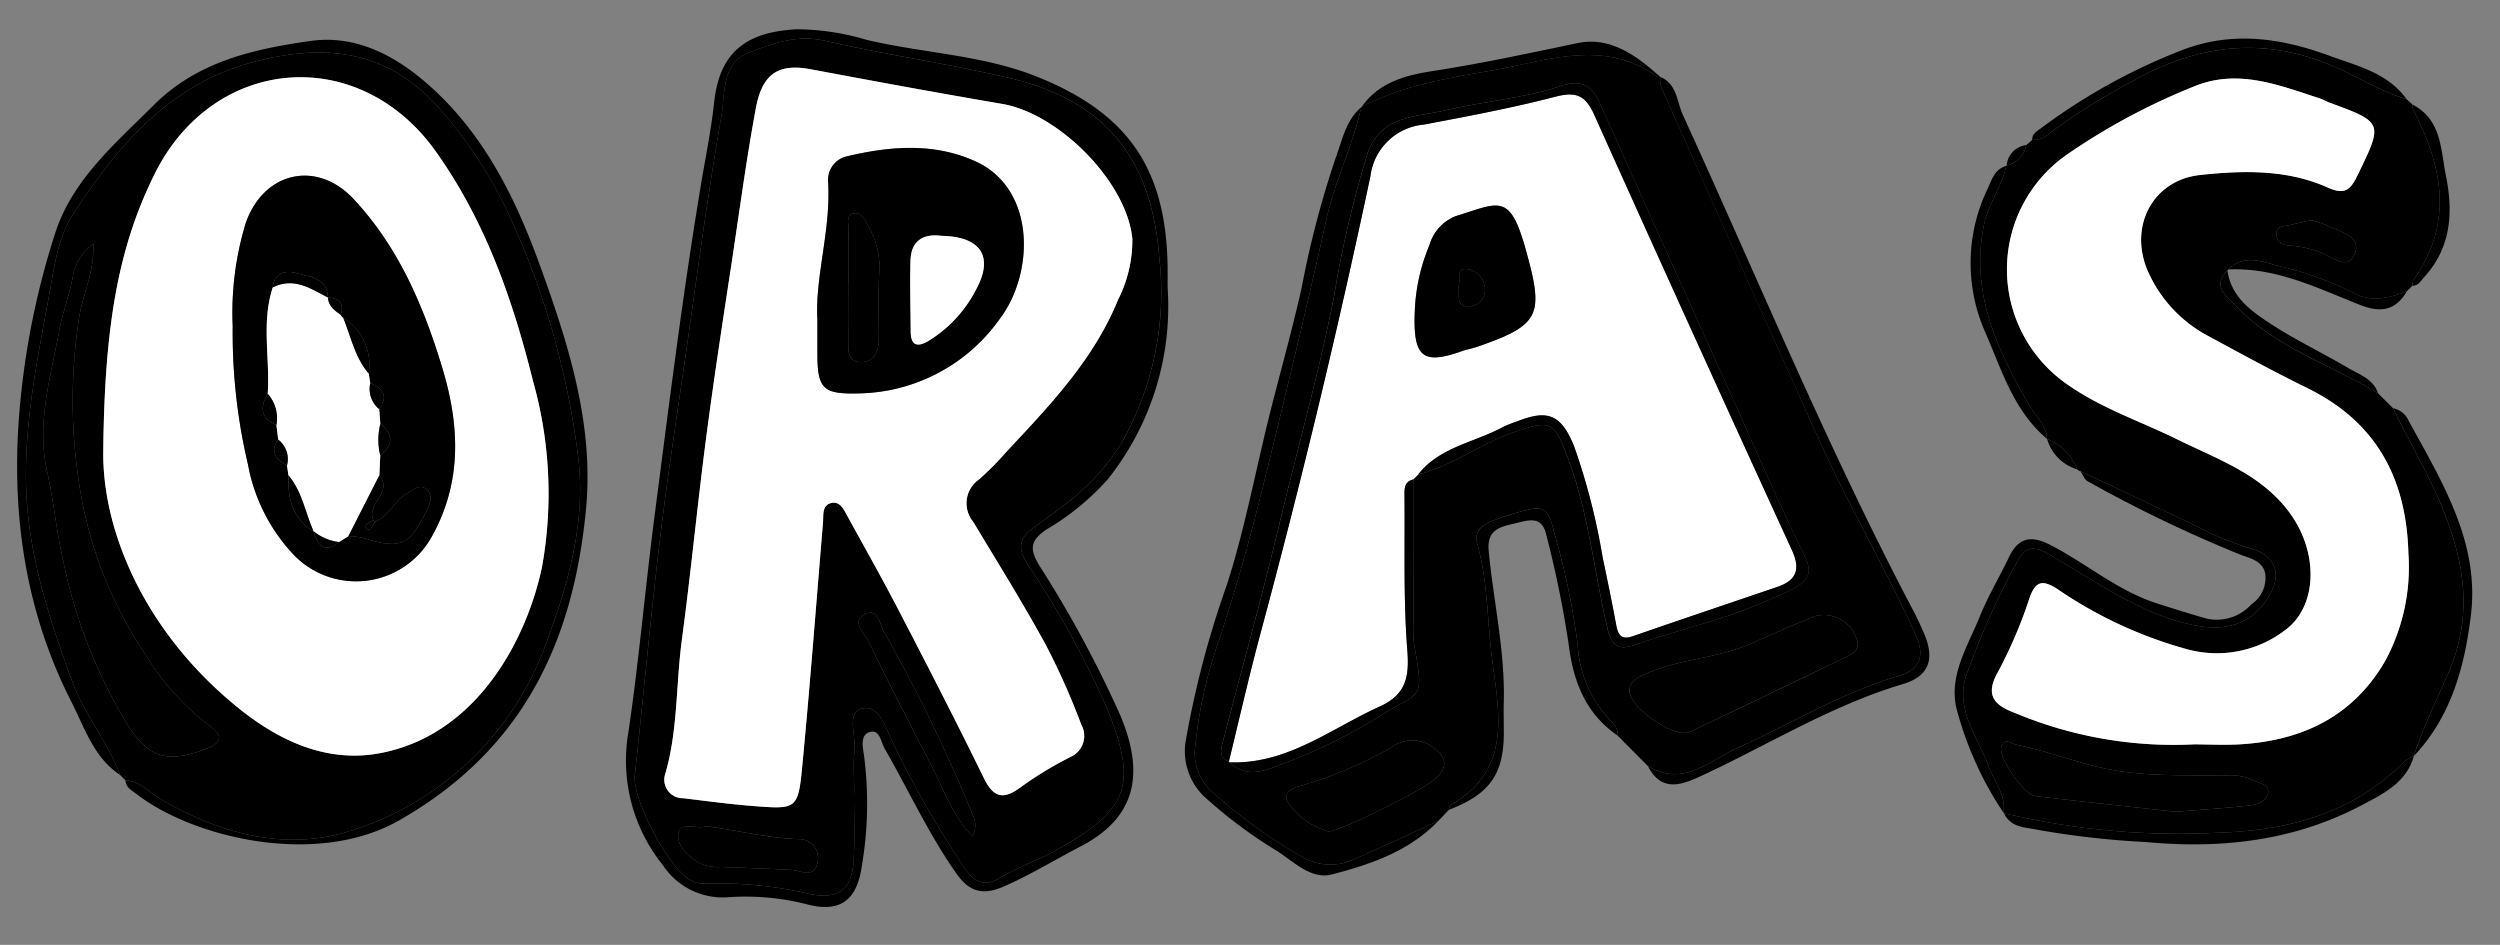 <svg id="Layer_1" data-name="Layer 1" xmlns="http://www.w3.org/2000/svg" viewBox="0 0 180 68.03"><rect x="0" y="0" width="180" height="68.03" fill="#808080" stroke="none"/><defs><style>.cls-1 {fill: #000;}.cls-2 {fill: #000;}.cls-3 {fill: #fff;}.cls-4 {fill: #fff;}.cls-5 {fill: #fff;}.cls-6 {fill: #fff;}</style></defs><path class="cls-1"d="M149.8,33.932a.494.494,0,0,1-.245-.141,3.823,3.823,0,0,0-2.163-2.184l-.024-.019c-.02-.998-.801-1.599-1.246-2.374-2.32-4.043-4.291-8.148-3.27-13.055.315-1.512,1.292-2.724,1.592-4.212l.037-.03a1.837,1.837,0,0,0,1.402-1.466q.217-.186.434-.372c.754.052,1.245-.479,1.766-.867a49.481,49.481,0,0,1,5.424-3.353c4.534-2.545,9.129-3.27,14.146-1.232,1.912.777,3.641,1.928,5.623,2.515l.418.384a1.015,1.015,0,0,0,.039.356c2.162,4.115,2.942,8.225-.006,12.339-.06.084-.027.235-.037.355q-.2.2-.4.399c-1.313.494-2.589.84-3.964.054a23.928,23.928,0,0,0-5.488-1.933c-1.098-.311-2.353-.762-3.391.306l-.075.074c-1.154,1.142-.024,1.866.583,2.514,2.84,3.028,6.822,4.247,10.264,6.327q.547.542,1.093,1.085c1.109,2.336,2.445,4.553,3.448,6.95,1.672,3.996,2.349,7.897.514,12.117-.856,1.968-1.811,3.924-2.486,5.979l.003-.005a2.378,2.378,0,0,0-.619.332c-3.682,3.75-8.314,5.018-13.389,5.177a54.348,54.348,0,0,1-15.5-1.4l-.026-.028c.179-1.309-.696-2.272-1.099-3.392-.763-2.121-2.422-4.04-1.572-6.543a55.942,55.942,0,0,1,3.554-7.973c.606-1.156,1.093-1.439,2.369-.71,3.31,1.89,6.409,4.211,10.258,5.069,2.455.547,4.332-.012,5.558-1.979,1.015-1.629.551-3.001-1.302-3.518a19.74,19.74,0,0,1-3.371-1.341C155.717,36.704,152.753,35.329,149.8,33.932Zm8.175,19.661c1.047,0,2.274.072,3.49-.013,4.4-.306,7.986-2.049,10.27-5.996a14.185,14.185,0,0,0,1.668-7.74c-.143-5.412-2.319-9.47-7.29-11.907-2.352-1.153-4.656-2.407-6.959-3.656a9.733,9.733,0,0,1-4.544-4.834c-1.336-3.184.407-6.477,3.784-6.845,3.105-.338,6.268-.411,9.193.897,1.303.582,1.669.122,2.175-.92,1.819-3.747,1.837-3.765-2.049-5.191-.229-.084-.44-.219-.67-.294-2.954-.958-5.905-2.166-9.054-.876A46.606,46.606,0,0,0,148.836,11.12a10.065,10.065,0,0,0,.102,16.619c2.42,1.682,5.213,2.607,7.825,3.896,2.887,1.425,5.99,2.479,8.036,5.208,2.168,2.891,2.098,6.829-.314,8.562a8.104,8.104,0,0,1-6.937,1.362,31.065,31.065,0,0,1-9.4-4.345c-1.017-.65-1.559-.672-2.014.613a33.164,33.164,0,0,1-2.286,5.357c-1.004,1.765-.138,2.433,1.285,2.962A29.538,29.538,0,0,0,157.975,53.593Zm-1.332,4.855c2.057-.168,3.699-.269,5.331-.454.534-.061,1.202-.293,1.318-.855.151-.731-.676-.717-1.101-.984a3.984,3.984,0,0,0-2.149-.299c-2.979-.075-5.941.093-8.92-.621-2.012-.482-3.946-1.21-5.968-1.62-.353-.071-.82-.541-1.057.154-.244.714,1.603,3.452,2.442,3.551,3.502.411,7.009.785,10.103,1.128Zm9.739-42.597c-.44.103-.966.221-1.49.349-.443.108-1.08.029-.98.764.08.595.591.717,1.098.728a7.88,7.88,0,0,1,1.928.426c.863.238,2.074,1.484,2.607.149.513-1.284-1.1-1.578-2.017-2.05a7.649,7.649,0,0,0-1.144-.366Z" /><path class="cls-1"d="M104.316,58.31q-.381.4-.761.8c-1.985.907-3.957,1.845-5.96,2.711a3.973,3.973,0,0,1-3.706-.053,36.631,36.631,0,0,1-6.662-4.804A3.711,3.711,0,0,1,86.067,53.65a32.548,32.548,0,0,1,1.485-6.923C89.115,42.177,90.332,37.531,91.469,32.864c1.38-5.662,2.762-11.326,4.016-17.017.615-2.791,1.915-5.348,2.524-8.128l.031-.033c2.975-1.551,6.213-2.055,9.479-2.632,4.019-.71,7.978-2.284,11.819.488.034.024.116-.019.176-.031l.018.019a2.222,2.222,0,0,0,.063.708Q125.279,18.983,130.993,31.713c2.148,4.764,4.812,9.274,6.953,14.047.749,1.669.097,2.517-1.271,2.919-4.121,1.21-7.755,3.451-11.622,5.194-1.967.887-3.883,2.836-6.401,1.287q-1.092-1.1-2.185-2.2c.057-.563-.331-.895-.663-1.247a8.513,8.513,0,0,1-2.209-5.293,53.753,53.753,0,0,0-1.728-8.196c-.197-.806-.39-1.823-1.59-1.58a17.222,17.222,0,0,0-2.961.921c-.642.257-1.189.765-.96,1.568.758,2.662.72,5.429,1.054,8.142.482,3.913,1.557,8.122-2.977,10.698C104.356,58.019,104.353,58.195,104.316,58.31ZM88.541,54.89c1.252,1.209,2.617.568,3.851.089a37.825,37.825,0,0,0,6.865-3.373c2.97-1.916,3.352-.928,2.559-5.195a9.213,9.213,0,0,1-.049-1.644q-.013-5.122-.019-10.244l.363-.363c2.444-.623,4.465-2.194,6.828-3.017,2.696-.939,2.945-.847,3.959,1.865,1.479,3.955,1.878,8.161,2.838,12.236.365,1.552,1.014,1.533,2.183,1.119,1.255-.445,2.548-.784,3.811-1.208a41.126,41.126,0,0,0,7.346-2.745c1.059-.597,1.502-1.077.837-2.425-1.913-3.88-3.612-7.866-5.391-11.812-3.08-6.833-6.174-13.66-9.22-20.507-.6-1.348-1.234-2.036-2.901-1.482-2.709.902-5.599,1.113-8.368,1.766-2.058.485-4.636.342-5.569,3.087a77.788,77.788,0,0,0-2.414,10.277c-1.08,5.553-2.644,10.983-3.952,16.476-1.248,5.244-2.711,10.437-4.064,15.656-.134.519-.305,1.111.444,1.373Zm45.203-8.648a2.487,2.487,0,0,0-2.958-1.905q-.072.016-.144.036c-1.56.64-3.107,1.313-4.648,1.996-2.388,1.058-5.075,1.057-7.461,2.132-.578.261-1.167.496-1.212,1.195-.077,1.208,3.254,3.513,4.346,2.998q5.557-2.623,11.081-5.314c.472-.228,1.068-.407.995-1.138ZM95.67,59.865c.79-.027,5.983-2.583,7.312-3.52,1.426-1.007,1.311-1.969-.245-2.81a2.573,2.573,0,0,0-2.595.301,30.079,30.079,0,0,1-6.663,2.795c-.618.151-1.113.589-.73,1.167A5.131,5.131,0,0,0,95.67,59.865Z" /><path class="cls-1"d="M9.036,56.19l-.391-.392c-.879-2.388-2.573-4.342-3.454-6.757-1.753-4.8-3.319-9.546-3.325-14.801-.005-4.503.914-8.815,1.701-13.158.348-1.921.611-4.023,1.72-5.705,3.293-4.995,7.027-9.448,13.275-10.998,4.928-1.222,9.229-.745,12.855,3.194a31.849,31.849,0,0,1,5.522,8.531A58.789,58.789,0,0,1,41.602,32.694c.621,4.608-.585,9.04-2.19,13.373A21.851,21.851,0,0,1,25.411,59.763c-4.785,1.599-9.623.274-13.994-2.315C10.645,56.99,10.038,56.214,9.036,56.19ZM7.437,32.374c-.107,5.686,2.845,12.953,9.55,18.46,2.978,2.446,6.491,4.154,10.449,3.381,7.046-1.377,10.557-8.395,11.596-13.441a29.862,29.862,0,0,0-.664-13.369c-1.462-5.877-3.438-11.509-6.993-16.502-5.523-7.756-15.98-6.932-20.233,1.611C8.482,17.855,7.534,23.553,7.437,32.374Zm-.721-14.81a3.59,3.59,0,0,0-1.459,2.279c-.245,1.363-.757,2.677-1.008,4.04-.613,3.323-1.637,6.602-.856,10.07.479,2.125.665,4.308,1.165,6.442a36.458,36.458,0,0,0,4.709,11.913c1.516,2.313,2.815,2.604,5.409,1.674,1.666-.597,1.178-1.187.224-1.867a18.823,18.823,0,0,1-4.454-5.023A29.972,29.972,0,0,1,5.724,34.993,38.831,38.831,0,0,1,5.703,22.829c.244-1.643,1.096-3.175,1.012-5.266Z" /><path class="cls-2"d="M84.07,20.713a19.987,19.987,0,0,1-4.325,13.813,18.329,18.329,0,0,1-4.368,3.578c-1.209.81-1.274,1.416-.528,2.643a82.258,82.258,0,0,1,5.811,10.753c1.524,3.628,1.583,7.135-2.83,9.427-1.838.955-3.604,2.041-5.509,2.88-1.434.631-2.448.515-3.435-.881-2.02-2.855-3.458-6.023-5.193-9.029-.267-.462-.339-1.429-1.108-1.178-.656.214-.467,1.086-.38,1.649a26.798,26.798,0,0,1-.158,8.012c-.365,2.505-1.608,3.371-4.03,2.709a17.923,17.923,0,0,0-5.635-.486,5.154,5.154,0,0,1-4.671-2.336,11.971,11.971,0,0,1-2.473-9.506c.767-5.16,1.214-10.398,1.888-15.586,1.034-7.96,2.019-15.929,3.338-23.853.328-1.969.737-3.941.952-5.943.383-3.564,2.234-5.078,5.952-5.271a17.834,17.834,0,0,1,5.041.765c4.077.962,8.342,1.077,12.275,2.657,6.57,2.64,9.288,6.649,9.385,13.72C84.074,19.737,84.068,20.226,84.07,20.713ZM61.486,57.073h.018c0-1.038-.077-2.084.022-3.113.099-1.035-.593-2.712.55-2.952,1.268-.266,1.707,1.465,2.235,2.5a72.025,72.025,0,0,0,5.142,8.997c.711,1.006,1.378,1.402,2.574.687,1.242-.742,2.634-1.227,3.907-1.922,5.364-2.93,6.041-4.738,3.702-10.429a66.197,66.197,0,0,0-5.631-10.182c-.792-1.245-.614-1.939.451-2.692q.968-.685,1.908-1.411a16.707,16.707,0,0,0,4.26-4.447,21.947,21.947,0,0,0,2.85-13.52c-.548-7.126-3.794-11.344-10.863-12.989-4.372-1.018-8.831-1.659-13.207-2.663-2.015-.462-3.75.187-5.461.843-2.025.776-1.717,2.972-1.998,4.576C50.946,14.032,50.203,19.752,49.382,25.457c-.648,4.507-1.347,9.009-1.885,13.53-.668,5.608-1.18,11.234-1.791,16.849-.189,1.736,2.534,6.887,4.134,7.613a2.265,2.265,0,0,0,1.07.169,28.595,28.595,0,0,1,7.418.759c2.127.392,3.024-.329,3.142-2.541C61.553,60.252,61.486,58.661,61.486,57.073Z" /><path class="cls-2"d="M9.036,56.19c1.002.024,1.609.8,2.382,1.258,4.37,2.589,9.208,3.914,13.994,2.315A21.851,21.851,0,0,0,39.412,46.067c1.605-4.333,2.811-8.765,2.19-13.373a58.789,58.789,0,0,0-4.664-16.591,31.849,31.849,0,0,0-5.522-8.531C27.79,3.634,23.49,3.156,18.561,4.379,12.314,5.929,8.58,10.382,5.287,15.376c-1.109,1.681-1.372,3.784-1.72,5.705-.787,4.343-1.706,8.655-1.701,13.158.006,5.255,1.572,10.001,3.325,14.801.882,2.414,2.576,4.369,3.454,6.757C6.756,54.546,6.118,52.45,5.164,50.582c-3.556-6.963-4.464-14.436-3.659-22.068A57.039,57.039,0,0,1,3.987,16.745c1.265-3.853,4.314-6.409,7.085-9.178C14.221,4.419,18.267,3.53,22.354,2.95c3.243-.461,6.086,1.029,8.497,3.158,3.956,3.493,6.237,8.077,7.994,12.919,2.062,5.68,3.932,11.48,3.348,17.62-.909,9.552-4.52,17.334-13.465,22.427-5.917,3.369-14.789,1.279-18.924-1.922C9.488,56.908,9.054,56.698,9.036,56.19Z" /><path class="cls-2"d="M98.01,7.719c-.609,2.78-1.909,5.336-2.524,8.128-1.254,5.691-2.636,11.354-4.016,17.017-1.137,4.667-2.354,9.313-3.917,13.862A32.548,32.548,0,0,0,86.067,53.65,3.711,3.711,0,0,0,87.227,56.963a36.631,36.631,0,0,0,6.662,4.804,3.973,3.973,0,0,0,3.706.053c2.003-.866,3.975-1.804,5.96-2.711-2.093,2.182-4.861,3.124-7.647,3.848-1.492.388-2.714-.877-3.926-1.664a33.616,33.616,0,0,1-5.272-3.936,4.512,4.512,0,0,1-1.308-4.18A68.883,68.883,0,0,1,88.34,42.091c1.117-3.476,1.838-7.043,2.67-10.588.846-3.602,1.896-7.156,2.705-10.765a69.472,69.472,0,0,1,2.441-9.331C96.638,10.124,96.876,8.687,98.01,7.719Z" /><path class="cls-2"d="M118.653,55.161c2.518,1.549,4.433-.401,6.401-1.287,3.867-1.743,7.502-3.984,11.622-5.194,1.367-.402,2.02-1.25,1.271-2.919-2.142-4.773-4.806-9.283-6.953-14.047q-5.735-12.721-11.398-25.474a2.222,2.222,0,0,1-.063-.708c1.218.502,1.194,1.783,1.628,2.732C126.636,20.227,131.654,32.404,137.804,44.055c.256.485.481.987.701,1.489.815,1.866.447,3.132-1.522,3.719-5.132,1.53-9.646,4.352-14.443,6.579C121.132,56.496,119.645,57.103,118.653,55.161Z" /><path class="cls-2"d="M149.8,33.932c2.953,1.398,5.917,2.772,8.852,4.206a19.74,19.74,0,0,0,3.371,1.341c1.853.517,2.317,1.889,1.302,3.518-1.226,1.967-3.103,2.526-5.558,1.979-3.848-.858-6.947-3.18-10.258-5.069-1.276-.729-1.762-.446-2.369.71a55.943,55.943,0,0,0-3.554,7.973c-.85,2.503.809,4.422,1.572,6.543.403,1.12,1.278,2.084,1.099,3.392a24.865,24.865,0,0,1-3.355-7.381c-.656-2.444.778-4.606,1.655-6.783.589-1.462,1.414-2.828,2.096-4.255.677-1.416,1.59-1.578,2.964-.874,2.599,1.331,4.846,3.301,7.671,4.208,1.212.389,2.427.775,3.654,1.114a3.372,3.372,0,0,0,3.156-1.04,2.28,2.28,0,0,0,.992-2.227c-.188-.902-1.025-1.071-1.781-1.351a97.501,97.501,0,0,1-11.007-5.29C150.073,34.526,149.965,34.175,149.8,33.932Z" /><path class="cls-2"d="M104.316,58.31c.037-.114.04-.29.117-.334,4.534-2.576,3.459-6.785,2.977-10.698-.334-2.713-.296-5.48-1.054-8.142-.229-.803.318-1.311.96-1.568a17.222,17.222,0,0,1,2.961-.921c1.2-.243,1.394.773,1.59,1.58a53.754,53.754,0,0,1,1.728,8.196,8.513,8.513,0,0,0,2.209,5.293c.332.351.72.684.663,1.247-2.33-1.609-3.2-3.914-3.535-6.653a76.691,76.691,0,0,0-1.609-7.837c-.33-1.43-1.384-.982-2.34-.765-1.077.245-1.937.485-1.795,1.977.346,3.634,1.186,7.221,1.084,10.899-.02.732.004,1.466.002,2.198C108.27,55.755,107.246,57.184,104.316,58.31Z" /><path class="cls-2"d="M144.285,58.551a54.348,54.348,0,0,0,15.5,1.4c5.075-.159,9.707-1.426,13.389-5.177a2.378,2.378,0,0,1,.619-.332c-.53,1.918-2.227,2.725-3.724,3.519-4.857,2.577-10.096,3.173-15.532,2.668a63.331,63.331,0,0,1-7.775-.872C145.821,59.55,144.79,59.619,144.285,58.551Z" /><path class="cls-2"d="M173.276,7.14c-1.982-.587-3.711-1.738-5.623-2.515-5.017-2.038-9.612-1.313-14.146,1.232a49.481,49.481,0,0,0-5.424,3.353c-.521.388-1.012.92-1.766.867-.02-.444.345-.634.619-.834A42.89,42.89,0,0,1,157.257,3.551c3.589-1.33,7.05-.79,10.465.464C169.722,4.749,171.911,5.241,173.276,7.14Z" /><path class="cls-2"d="M173.79,54.447c.675-2.055,1.63-4.012,2.486-5.979,1.835-4.219,1.158-8.12-.514-12.117-1.003-2.397-2.339-4.614-3.448-6.95a1.505,1.505,0,0,1,1.099.881c2.39,4.368,5.118,8.741,4.498,13.953C177.474,47.908,176.506,51.587,173.79,54.447Z" /><path class="cls-2"d="M119.514,5.512c-.06.012-.142.055-.176.031C115.497,2.77,111.538,4.345,107.519,5.054c-3.266.577-6.504,1.081-9.479,2.632C99.256,5.942,101.211,5.413,103.063,5.129c3.537-.542,7.018-1.291,10.514-2.027C115.93,2.606,117.82,3.995,119.514,5.512Z" /><path class="cls-2"d="M144.445,11.946c-.301,1.488-1.278,2.699-1.592,4.212-1.021,4.906.95,9.012,3.27,13.055.445.775,1.226,1.376,1.246,2.374-2.377-2.012-3.227-4.892-4.406-7.607a12.297,12.297,0,0,1,.16-10.416C143.417,12.912,143.627,12.178,144.445,11.946Z" /><path class="cls-2"d="M171.22,28.316c-3.442-2.081-7.424-3.3-10.264-6.327-.608-.648-1.737-1.372-.583-2.514.274,1.956,1.773,2.97,3.219,3.909,1.762,1.145,3.68,2.046,5.491,3.119C169.884,26.978,170.879,27.278,171.22,28.316Z" /><path class="cls-2"d="M173.69,20.574c.01-.12-.023-.271.037-.355,2.948-4.114,2.167-8.224.006-12.339a1.015,1.015,0,0,1-.039-.356c2.113,1.091,2.033,3.263,2.414,5.135.532,2.619.379,5.182-1.577,7.304C174.295,20.217,174.123,20.582,173.69,20.574Z" /><path class="cls-2"d="M160.448,19.401c1.037-1.069,2.293-.617,3.391-.306a23.929,23.929,0,0,1,5.488,1.933c1.374.785,2.65.44,3.964-.054-.803,1.4-1.901,1.558-3.352.987C166.876,20.756,163.884,19.24,160.448,19.401Z" /><path class="cls-2"d="M147.392,31.607a3.823,3.823,0,0,1,2.163,2.184A3.184,3.184,0,0,1,147.392,31.607Z" /><path class="cls-2"d="M145.884,10.45a1.837,1.837,0,0,1-1.403,1.466A1.593,1.593,0,0,1,145.884,10.45Z" /><path class="cls-3"d="M157.975,53.593A29.538,29.538,0,0,1,145.133,51.355c-1.423-.529-2.288-1.197-1.285-2.962a33.164,33.164,0,0,0,2.286-5.357c.455-1.285.997-1.263,2.014-.613a31.065,31.065,0,0,0,9.4,4.345,8.104,8.104,0,0,0,6.937-1.362c2.412-1.733,2.482-5.671.314-8.562-2.046-2.729-5.149-3.783-8.036-5.208-2.612-1.289-5.405-2.214-7.825-3.896A10.065,10.065,0,0,1,148.836,11.12a46.606,46.606,0,0,1,9.154-4.903c3.149-1.29,6.1-.082,9.054.876.231.075.442.21.67.294,3.886,1.426,3.869,1.444,2.049,5.191-.506,1.042-.873,1.503-2.175.92-2.925-1.308-6.088-1.235-9.193-.897-3.376.368-5.12,3.661-3.784,6.845a9.733,9.733,0,0,0,4.544,4.834c2.303,1.249,4.607,2.503,6.959,3.656,4.971,2.437,7.146,6.495,7.29,11.907a14.185,14.185,0,0,1-1.668,7.74c-2.284,3.947-5.87,5.69-10.27,5.996C160.249,53.665,159.022,53.593,157.975,53.593Z" /><path class="cls-2"d="M156.643,58.448c-3.094-.342-6.6-.717-10.103-1.128-.839-.098-2.686-2.837-2.442-3.551.237-.695.704-.225,1.057-.154,2.022.41,3.956,1.138,5.968,1.62,2.978.713,5.94.546,8.92.621a3.984,3.984,0,0,1,2.149.299c.425.267,1.252.254,1.101.984-.116.562-.784.794-1.318.855C160.342,58.179,158.7,58.28,156.643,58.448Z" /><path class="cls-2"d="M166.383,15.851a7.647,7.647,0,0,1,1.144.366c.918.472,2.53.766,2.017,2.05-.533,1.335-1.743.089-2.607-.149a7.88,7.88,0,0,0-1.928-.426c-.506-.011-1.017-.133-1.098-.728-.099-.735.538-.657.98-.764C165.417,16.072,165.943,15.953,166.383,15.851Z" /><path class="cls-4"d="M102.111,34.16q-.181.181-.363.363c-.639.153-.628.673-.624,1.157.037,3.713-.088,7.439.203,11.132.154,1.952-.11,3.21-1.996,4.062C95.822,52.461,92.692,55.03,88.541,54.89l-.061-.071c.741-3.02,1.426-6.055,2.231-9.058q4.41-16.438,7.958-33.083a4.257,4.257,0,0,1,3.834-3.706c3.174-.603,6.358-1.197,9.481-2.01,1.491-.388,2.167-.107,2.8,1.305Q121.824,23.969,129.016,39.603c.639,1.393.332,2.185-1.062,2.659-3.464,1.178-6.932,2.347-10.39,3.544-.846.293-1.07-.103-1.203-.832-.295-1.62-.635-3.232-.972-4.845a47.294,47.294,0,0,0-2.044-7.965c-.917-2.3-1.887-2.716-4.098-1.829a9.136,9.136,0,0,0-1.022.4C106.18,31.863,103.671,32.167,102.111,34.16Zm-.237-11.948c-.174,3.561.542,4.072,3.399,3.066.344-.121.71-.178,1.055-.298,4.603-1.592,4.85-2.277,3.517-7.042-1.147-4.103-1.907-3.334-5.039-2.374a3.196,3.196,0,0,0-1.89,2.098A13.538,13.538,0,0,0,101.873,22.211Z" /><path class="cls-2"d="M102.111,34.16c1.56-1.993,4.069-2.297,6.116-3.423a9.136,9.136,0,0,1,1.022-.4c2.211-.887,3.181-.471,4.098,1.829A47.295,47.295,0,0,1,115.39,40.13c.337,1.612.677,3.225.972,4.845.133.729.357,1.125,1.203.832,3.458-1.198,6.925-2.366,10.39-3.544,1.394-.474,1.7-1.267,1.062-2.659q-7.174-15.641-14.23-31.336c-.633-1.412-1.309-1.693-2.8-1.305-3.123.814-6.307,1.407-9.481,2.01a4.257,4.257,0,0,0-3.834,3.706q-3.517,16.649-7.958,33.083c-.806,3.003-1.491,6.038-2.231,9.058-.75-.262-.579-.854-.444-1.373,1.353-5.219,2.816-10.412,4.064-15.656,1.307-5.494,2.871-10.923,3.952-16.476a77.787,77.787,0,0,1,2.414-10.277c.933-2.745,3.511-2.601,5.569-3.087,2.769-.653,5.658-.864,8.368-1.766,1.666-.555,2.301.134,2.901,1.482,3.046,6.848,6.14,13.675,9.22,20.507,1.779,3.946,3.478,7.932,5.391,11.812.664,1.348.221,1.828-.837,2.425a41.128,41.128,0,0,1-7.346,2.745c-1.263.424-2.556.763-3.811,1.208-1.169.415-1.818.433-2.183-1.119-.96-4.075-1.359-8.281-2.838-12.236-1.014-2.712-1.264-2.804-3.959-1.865C106.576,31.966,104.554,33.537,102.111,34.16Z" /><path class="cls-2"d="M133.743,46.241c.075.732-.521.91-.993,1.139q-5.531,2.678-11.081,5.314c-1.093.516-4.423-1.789-4.346-2.998.045-.699.633-.934,1.212-1.195,2.386-1.075,5.073-1.074,7.461-2.132,1.542-.683,3.088-1.357,4.648-1.996a2.485,2.485,0,0,1,3.064,1.723Q133.727,46.168,133.743,46.241Z" /><path class="cls-2"d="M95.67,59.865a5.131,5.131,0,0,1-2.922-2.067c-.383-.578.112-1.016.73-1.167a30.079,30.079,0,0,0,6.663-2.795,2.573,2.573,0,0,1,2.595-.301c1.556.841,1.672,1.803.245,2.81C101.654,57.282,96.461,59.838,95.67,59.865Z" /><path class="cls-2"d="M88.541,54.89c4.151.14,7.281-2.429,10.79-4.016,1.886-.853,2.15-2.111,1.996-4.062-.291-3.693-.165-7.419-.203-11.132-.005-.484-.016-1.004.624-1.157q.008,5.122.019,10.244a9.212,9.212,0,0,0,.049,1.644c.793,4.267.412,3.279-2.559,5.195a37.825,37.825,0,0,1-6.865,3.373C91.158,55.458,89.793,56.099,88.541,54.89Z" /><path class="cls-5"d="M7.437,32.374C7.534,23.553,8.482,17.855,11.141,12.514c4.253-8.543,14.71-9.368,20.233-1.611,3.555,4.993,5.531,10.625,6.993,16.502a29.862,29.862,0,0,1,.664,13.369C37.992,45.82,34.481,52.837,27.435,54.214c-3.958.773-7.471-.935-10.449-3.381C10.281,45.326,7.33,38.06,7.437,32.374ZM16.754,23.47a41.247,41.247,0,0,0,1.097,9.956,12.816,12.816,0,0,0,3.348,6.573,6.228,6.228,0,0,0,9.941-1.461c2.139-3.9,1.949-7.935.706-12.044-1.353-4.472-3.164-8.722-6.398-12.171-2.681-2.86-6.507-1.917-7.761,1.759A22.076,22.076,0,0,0,16.754,23.47Z" /><path class="cls-2"d="M6.715,17.564c.084,2.091-.768,3.623-1.012,5.266a38.831,38.831,0,0,0,.021,12.164A29.972,29.972,0,0,0,10.446,47.09a18.823,18.823,0,0,0,4.454,5.023c.954.68,1.442,1.27-.224,1.867-2.594.93-3.893.639-5.409-1.674A36.458,36.458,0,0,1,4.557,40.394c-.5-2.133-.686-4.316-1.165-6.442-.781-3.468.243-6.747.856-10.07.251-1.362.763-2.677,1.008-4.04A3.59,3.59,0,0,1,6.715,17.564Z" /><path class="cls-1"d="M61.486,57.073c0,1.588.068,3.179-.016,4.762-.118,2.212-1.015,2.932-3.142,2.541a28.595,28.595,0,0,0-7.418-.759,2.265,2.265,0,0,1-1.07-.169c-1.599-.726-4.323-5.877-4.134-7.613.611-5.615,1.123-11.241,1.791-16.849.539-4.521,1.237-9.023,1.885-13.53.821-5.705,1.564-11.425,2.559-17.1.281-1.604-.026-3.801,1.998-4.576,1.711-.656,3.447-1.305,5.461-.843,4.376,1.004,8.835,1.645,13.207,2.663,7.069,1.645,10.315,5.863,10.863,12.989a21.947,21.947,0,0,1-2.85,13.52A16.707,16.707,0,0,1,76.362,36.556q-.939.724-1.907,1.411c-1.065.753-1.243,1.446-.451,2.692a66.196,66.196,0,0,1,5.631,10.182c2.339,5.691,1.663,7.499-3.702,10.429-1.273.695-2.665,1.18-3.907,1.922-1.197.715-1.864.319-2.574-.687a72.025,72.025,0,0,1-5.142-8.997c-.528-1.035-.967-2.766-2.235-2.5-1.143.24-.45,1.917-.55,2.952-.099,1.029-.022,2.074-.022,3.113ZM47.86,55.853a1.331,1.331,0,0,0,1.349,1.617c1.692.207,3.383.435,5.081.566,3.088.238,3.176.219,3.478-2.944.555-5.816.999-11.642,1.486-17.464.045-.537-.086-1.228.571-1.405.652-.175.924.456,1.184.928,1.257,2.285,2.54,4.557,3.74,6.871C66.813,48.002,68.866,51.988,70.834,56.015c.698,1.428,1.403,1.594,2.658.661a26.354,26.354,0,0,1,3.579-2.174,1.657,1.657,0,0,0,.778-2.333,51.291,51.291,0,0,0-2.589-5.805c-1.632-2.983-3.439-5.872-5.188-8.79a2.092,2.092,0,0,1,.27-2.946q.076-.063.157-.119a21.515,21.515,0,0,0,1.935-1.953c3.122-3.338,6.302-6.646,8.063-10.971a9.481,9.481,0,0,0,1.031-4.393c-.403-4.103-5.285-9.014-9.372-9.71-4.611-.785-9.21-1.639-13.807-2.498C55.914,4.53,54.859,5.438,54.418,7.815c-.688,3.706-1.18,7.437-1.746,11.159-.64,4.206-1.289,8.411-1.838,12.629-.628,4.823-1.094,9.667-1.74,14.487C48.656,49.345,48.82,52.672,47.86,55.853Zm3.002,3.639c-.751.236-1.831-.358-2.014.496-.167.778.562,1.523,1.32,2.04a3.024,3.024,0,0,0,1.745.395c1.706.062,3.413.119,5.117.215.672.038,1.522.643,1.812-.458a1.362,1.362,0,0,0-1.381-1.763C55.195,60.334,53.01,59.758,50.861,59.493Zm19.158.719a1.629,1.629,0,0,0,.045-1.472A117.146,117.146,0,0,0,63.619,45.439c-.287-.55-.438-1.772-1.423-1.17-.887.543.042,1.314.324,1.89q2.153,4.4,4.432,8.738c.914,1.745,1.517,3.681,3.067,5.314Z" /><path class="cls-1"d="M101.873,22.211a13.539,13.539,0,0,1,1.042-4.55,3.196,3.196,0,0,1,1.89-2.098c3.132-.959,3.892-1.728,5.039,2.374,1.333,4.765,1.086,5.451-3.517,7.042-.345.119-.711.177-1.055.298C102.415,26.283,101.7,25.772,101.873,22.211Zm3.139-1.565c.125.541-.266,1.396.699,1.407a1.168,1.168,0,0,0,1.208-1.125l.001-.024a1.505,1.505,0,0,0-1.326-1.532c-.826-.059-.385.833-.582,1.275Z" /><path class="cls-1"d="M16.755,23.47a22.056,22.056,0,0,1,.933-7.388c1.254-3.676,5.08-4.62,7.761-1.759,3.233,3.45,5.045,7.7,6.398,12.171,1.243,4.109,1.432,8.144-.706,12.044a6.228,6.228,0,0,1-9.941,1.461,12.816,12.816,0,0,1-3.348-6.573A41.208,41.208,0,0,1,16.755,23.47Zm5.812,14.772c.366,1.26.935,1.504,1.836.786l.683-.425a5.704,5.704,0,0,1,1.069.128c2.686.842,3.334.565,4.564-1.96.254-.521.471-1.106.02-1.519-.508-.465-1.019.046-1.476.305-.895.507-1.253,1.631-2.271,2.007l-.108-.117c-.534-1.164,1.434-1.996.429-3.223l.066-1.438c.951-.751.946-1.504.006-2.26l-.083-1.067c.658-.923.299-1.497-.643-1.872l-.113-.692a3.974,3.974,0,0,0-1.835-4.01.434.434,0,0,1-.18-.217c.262-.833-.116-1.195-.918-1.245l.002.002c-.073-1.453-1.344-1.483-2.271-1.756-.743-.219-1.599-.083-1.704,1.024-.833,2.52-.193,5.109-.364,7.66-.564.963-.535,1.76.626,2.242l.128,1.057c-.644.912-.119,1.427.633,1.865l.103.701c-.054,1.634.26,3.104,1.802,4.025Z" /><path class="cls-6"d="M47.86,55.853c.961-3.181.797-6.509,1.233-9.764.646-4.82,1.112-9.664,1.74-14.487.55-4.218,1.198-8.424,1.838-12.629.566-3.722,1.059-7.453,1.746-11.159.441-2.376,1.496-3.285,3.933-2.829,4.597.859,9.196,1.713,13.807,2.498,4.087.696,8.969,5.607,9.372,9.71a9.482,9.482,0,0,1-1.031,4.393c-1.76,4.325-4.941,7.632-8.063,10.971a21.516,21.516,0,0,1-1.935,1.953,2.092,2.092,0,0,0-.546,2.907q.056.081.119.157c1.75,2.918,3.556,5.807,5.188,8.79A51.293,51.293,0,0,1,77.85,52.169a1.657,1.657,0,0,1-.778,2.333,26.354,26.354,0,0,0-3.579,2.174c-1.255.933-1.961.766-2.658-.661-1.968-4.027-4.021-8.013-6.085-11.991-1.201-2.314-2.483-4.586-3.74-6.871-.26-.472-.532-1.104-1.184-.928-.657.177-.526.868-.571,1.405-.488,5.822-.931,11.649-1.486,17.464-.302,3.163-.39,3.182-3.478,2.944-1.698-.131-3.389-.359-5.081-.566a1.331,1.331,0,0,1-1.349-1.617ZM58.852,23.004c0,1.082 0,1.753,0,2.423-0,2.567.391,2.963,2.968,2.897a12.707,12.707,0,0,0,10.133-5.325c2.562-3.358,2.621-9.43-1.735-11.389-3.028-1.362-6.166-1.083-9.269-.348a1.742,1.742,0,0,0-1.326,1.793C59.844,16.547,58.673,19.931,58.852,23.004Z" /><path class="cls-2"d="M50.861,59.493c2.148.266,4.334.842,6.598.925a1.362,1.362,0,0,1,1.381,1.763c-.29,1.101-1.14.496-1.812.458-1.704-.096-3.411-.153-5.117-.215a3.024,3.024,0,0,1-1.745-.395c-.758-.517-1.487-1.262-1.32-2.04C49.031,59.135,50.11,59.729,50.861,59.493Z" /><path class="cls-2"d="M70.019,60.212c-1.55-1.632-2.153-3.568-3.067-5.314q-2.272-4.34-4.432-8.738c-.282-.576-1.211-1.348-.324-1.89.985-.602,1.135.619,1.423,1.17A117.147,117.147,0,0,1,70.064,58.74,1.629,1.629,0,0,1,70.019,60.212Z" /><path class="cls-2"d="M105.012,20.646c.196-.442-.245-1.334.582-1.275a1.505,1.505,0,0,1,1.326,1.532,1.168,1.168,0,0,1-1.184,1.15l-.024-.001C104.747,22.043,105.137,21.187,105.012,20.646Z" /><path class="cls-4"d="M26.546,26.895l.113.692a1.889,1.889,0,0,0,.643,1.872l.083,1.067a4.645,4.645,0,0,0-.005,2.26l-.066,1.438-2.227,4.379-.683.425a3.607,3.607,0,0,1-1.836-.786l.001.001c-.587-1.348-.821-2.853-1.802-4.025l-.103-.701a1.771,1.771,0,0,0-.633-1.865q-.064-.528-.128-1.057a2.656,2.656,0,0,0-.626-2.242c.171-2.551-.468-5.141.364-7.66,1.511-.764,2.725.08,3.975.732l-.002-.002c.028.62.481.927.918,1.245a.433.433,0,0,0,.18.217C25.269,24.246,25.558,25.73,26.546,26.895Z" /><path class="cls-2"d="M25.085,38.603l2.227-4.379c1.005,1.227-.963,2.059-.428,3.224-.185.123-.439.206-.539.378a.216.216,0,0,0,.284.292c.17-.1.245-.363.362-.555,1.018-.376,1.376-1.5,2.271-2.007.457-.259.968-.77,1.476-.305.451.412.234.998-.02,1.519-1.23,2.525-1.878,2.802-4.564,1.96A5.704,5.704,0,0,0,25.085,38.603Z" /><path class="cls-2"d="M23.615,21.425c-1.25-.652-2.464-1.496-3.975-.732.105-1.107.96-1.242,1.704-1.024C22.271,19.942,23.542,19.972,23.615,21.425Z" /><path class="cls-2"d="M26.546,26.895c-.988-1.165-1.277-2.649-1.835-4.011A3.974,3.974,0,0,1,26.546,26.895Z" /><path class="cls-2"d="M20.766,34.218c.981,1.171,1.215,2.677,1.802,4.025C21.026,37.322,20.712,35.852,20.766,34.218Z" /><path class="cls-2"d="M19.276,28.353a2.656,2.656,0,0,1,.626,2.242C18.74,30.113,18.711,29.316,19.276,28.353Z" /><path class="cls-2"d="M27.302,29.459a1.889,1.889,0,0,1-.643-1.872C27.6,27.962,27.959,28.536,27.302,29.459Z" /><path class="cls-2"d="M27.379,32.786a4.645,4.645,0,0,1,.005-2.26C28.325,31.282,28.329,32.035,27.379,32.786Z" /><path class="cls-2"d="M20.029,31.652a1.771,1.771,0,0,1,.633,1.865C19.91,33.079,19.385,32.563,20.029,31.652Z" /><path class="cls-2"d="M22.567,38.242a3.607,3.607,0,0,0,1.836.786C23.502,39.745,22.932,39.502,22.567,38.242Z" /><path class="cls-2"d="M24.531,22.668c-.438-.318-.89-.625-.918-1.245C24.415,21.473,24.793,21.834,24.531,22.668Z" /><path class="cls-1"d="M58.852,23.004c-.179-3.073.992-6.457.771-9.948a1.742,1.742,0,0,1,1.326-1.793c3.103-.735,6.241-1.013,9.269.348,4.356,1.959,4.296,8.031,1.735,11.389a12.707,12.707,0,0,1-10.133,5.325c-2.577.066-2.968-.33-2.968-2.897C58.852,24.756,58.852,24.086,58.852,23.004Zm8.923-6.023c-1.184-.156-2.17.251-2.218,1.77-.053,1.7.006,3.403.013,5.104.004.974.423,1.187,1.254.705a9.27,9.27,0,0,0,3.43-3.677C71.567,18.517,70.677,17.033,67.775,16.981Zm-6.687,3.433h-.018c0,1.343-.013,2.687.005,4.03.009.717-.112,1.655.956,1.626.976-.026,1.244-.824,1.244-1.708-.001-1.649-.054-3.301.04-4.945a5.745,5.745,0,0,0-.793-3.116c-.238-.446-.505-1.006-.999-.946-.674.082-.411.776-.423,1.212C61.065,17.848,61.088,19.131,61.088,20.414Z" /><path class="cls-1"d="M26.991,37.564c-.117.192-.191.455-.362.555a.216.216,0,0,1-.284-.292c.099-.172.354-.255.539-.378Z" /><path class="cls-4"d="M67.775,16.981c2.902.052,3.792,1.536,2.48,3.902A9.27,9.27,0,0,1,66.825,24.56c-.831.482-1.25.269-1.254-.705-.008-1.702-.067-3.405-.013-5.104C65.605,17.232,66.591,16.825,67.775,16.981Z" /><path class="cls-2"d="M61.088,20.414c0-1.282-.023-2.565.013-3.847.012-.436-.251-1.13.423-1.212.494-.06.761.5.999.946a5.745,5.745,0,0,1,.793,3.116c-.094,1.644-.041,3.296-.04,4.945.001.884-.268,1.682-1.244,1.708-1.068.029-.947-.909-.956-1.626-.018-1.343-.005-2.687-.005-4.03Z" /></svg>